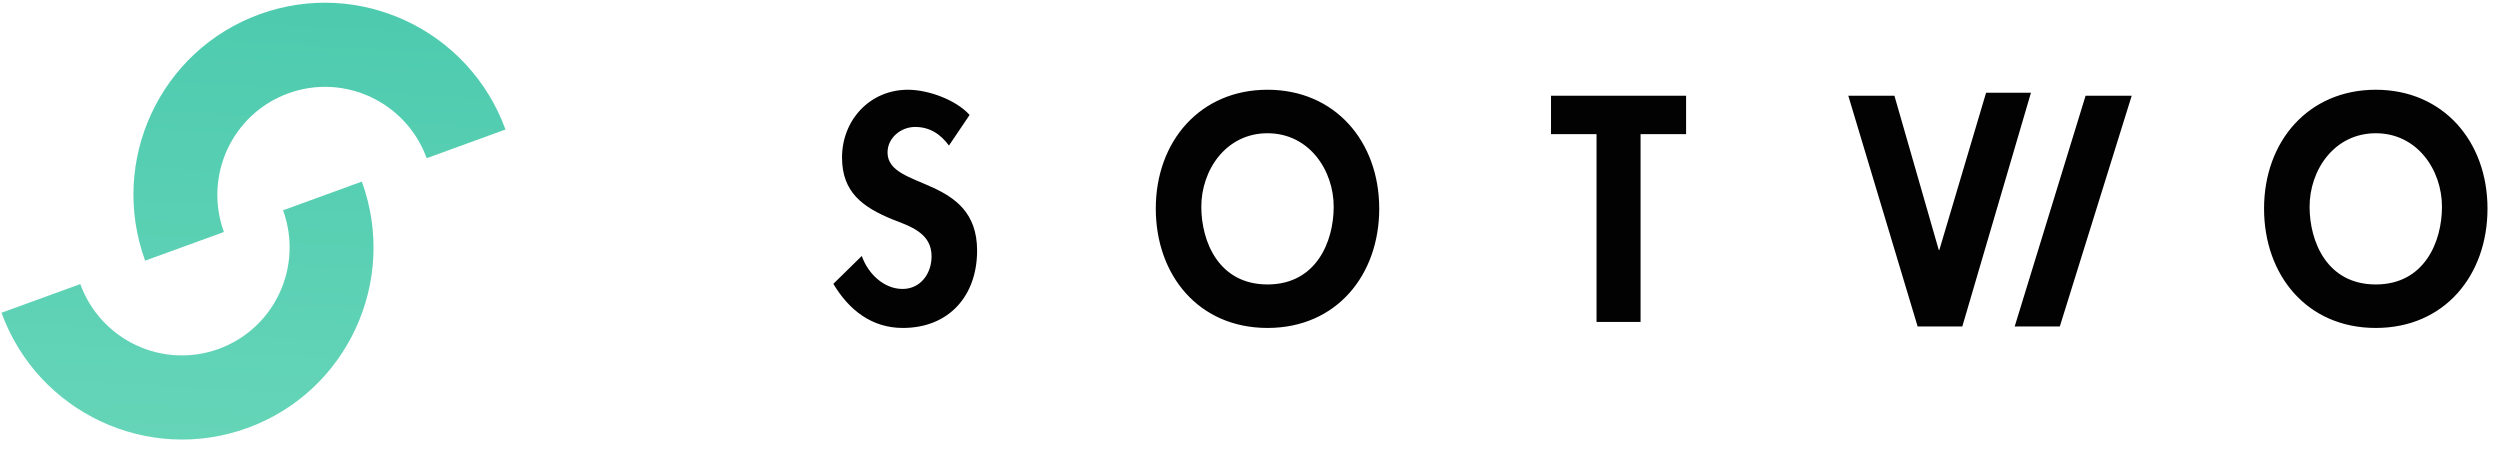 <svg xmlns="http://www.w3.org/2000/svg" width="195" height="35" viewBox="0 0 195 35">
    <defs>
        <linearGradient id="y9mkhwamka" x1="0%" x2="100%" y1="18.366%" y2="77.43%">
            <stop offset="0%" stop-color="#4CCAAE"/>
            <stop offset="100%" stop-color="#66D5B8"/>
        </linearGradient>
    </defs>
    <g fill="none" fill-rule="evenodd">
        <g>
            <g>
                <g>
                    <g fill="url(#y9mkhwamka)" transform="translate(-182 -46) translate(176 42) rotate(70 20.147 28.773)">
                        <path d="M15.007 0v6.54c-4.664 0-8.445 3.768-8.445 8.415 0 4.648 3.781 8.416 8.445 8.416v6.54C6.719 29.91 0 23.215 0 14.955S6.719 0 15.007 0zm-.014 41.828v-6.54c4.664 0 8.445-3.768 8.445-8.415 0-4.648-3.781-8.416-8.445-8.416v-6.54C23.281 11.917 30 18.613 30 26.873s-6.719 14.955-15.007 14.955z"/>
                    </g>
                    <path fill="#020203" d="M81.63 12.966l-1.612 2.387c-.654-.89-1.495-1.451-2.64-1.451-1.098 0-2.15.842-2.15 1.989 0 2.972 6.986 1.732 6.986 7.652 0 3.534-2.196 6.037-5.794 6.037-2.43 0-4.205-1.404-5.42-3.44l2.22-2.176c.467 1.357 1.705 2.574 3.177 2.574 1.401 0 2.266-1.193 2.266-2.55 0-1.826-1.682-2.34-3.06-2.879-2.267-.936-3.925-2.082-3.925-4.82 0-2.925 2.172-5.289 5.14-5.289 1.565 0 3.737.772 4.812 1.966zm31.95 7.3c0 5.196-3.342 9.314-8.715 9.314-5.373 0-8.714-4.118-8.714-9.313 0-5.242 3.458-9.267 8.714-9.267 5.257 0 8.714 4.025 8.714 9.267zm-3.552-.14c0-2.854-1.916-5.733-5.163-5.733-3.247 0-5.163 2.879-5.163 5.734 0 2.714 1.355 6.06 5.163 6.06 3.808 0 5.163-3.346 5.163-6.06zm23.936-5.663v14.65h-3.434v-14.65h-3.551v-2.995h10.536v2.995h-3.55zm25.096 15h-3.485l-5.408-17.995h3.598l3.458 12.028h.046l3.645-12.262h3.5l-5.354 18.23zm9.615-17.995h3.597l-5.607 17.995h-3.52l5.53-17.995zm31.35 8.799c0 5.195-3.341 9.313-8.715 9.313-5.373 0-8.714-4.118-8.714-9.313 0-5.242 3.458-9.267 8.714-9.267 5.257 0 8.715 4.025 8.715 9.267zm-3.551-.14c0-2.855-1.916-5.734-5.164-5.734-3.247 0-5.162 2.879-5.162 5.734 0 2.714 1.354 6.06 5.162 6.06 3.809 0 5.164-3.346 5.164-6.06z" transform="translate(-182 -46) translate(176 42)"/>
                </g>
            </g>
        </g>
    </g>
</svg>

